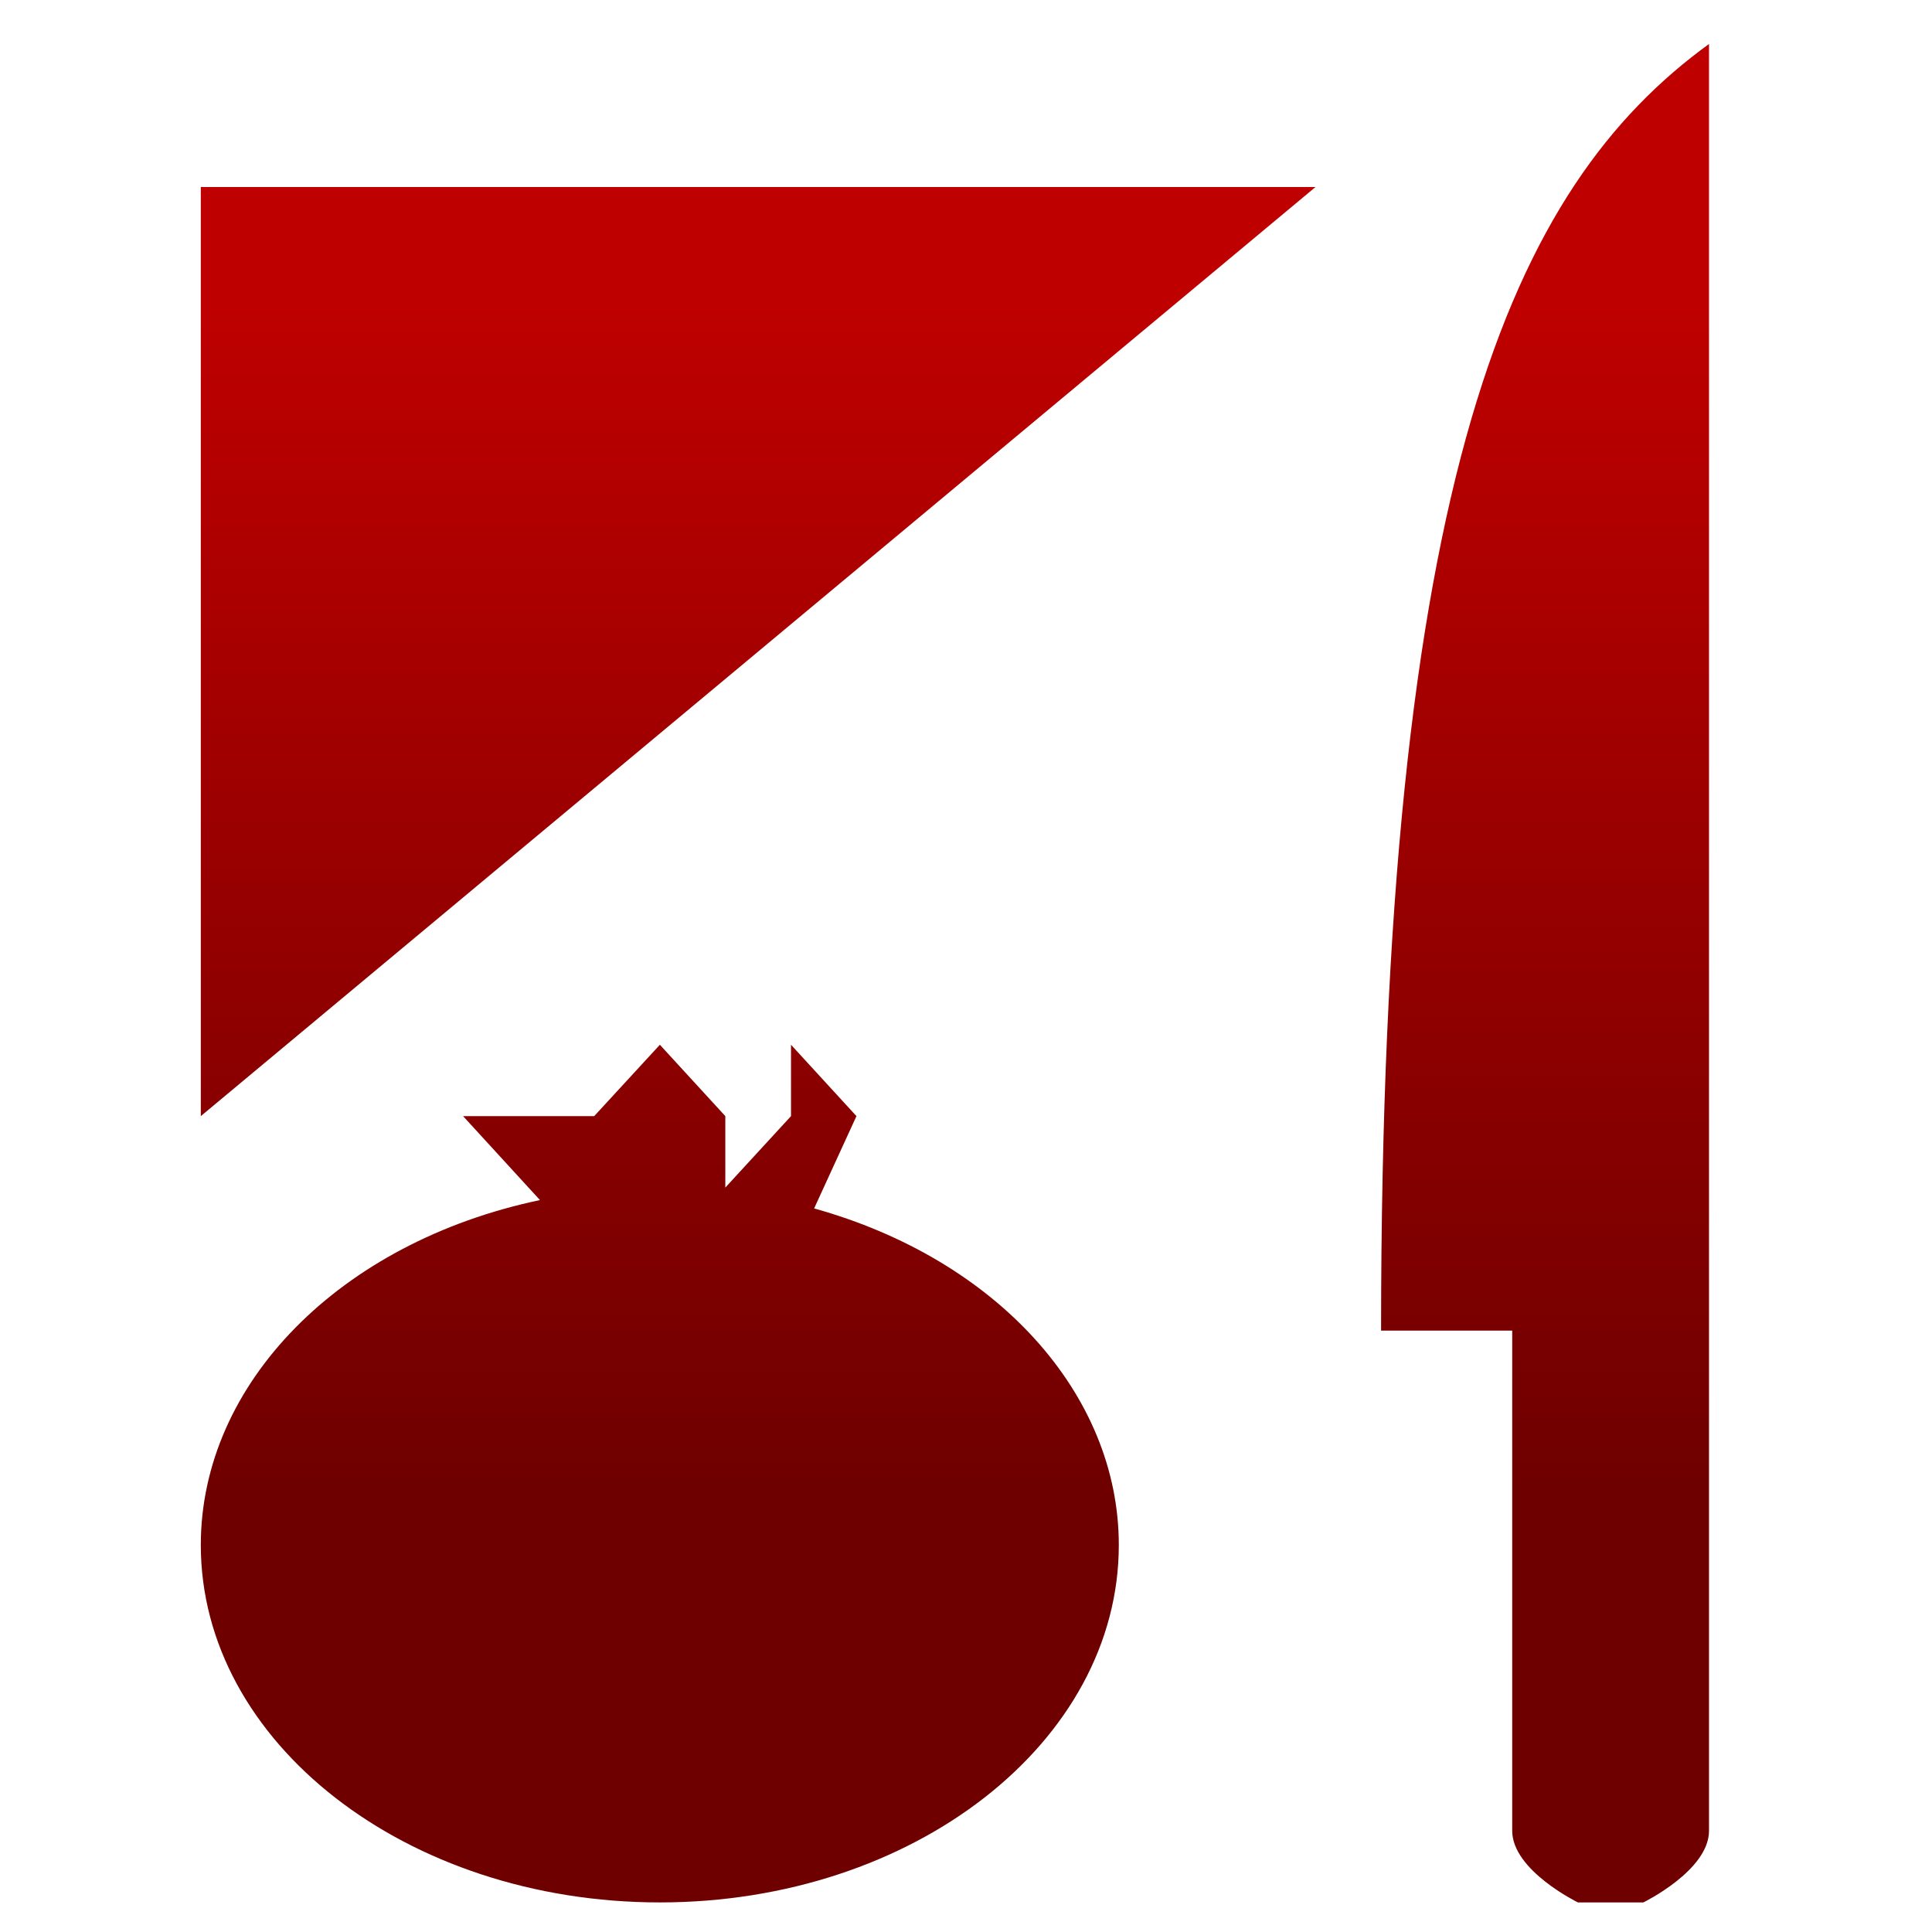 <svg xmlns="http://www.w3.org/2000/svg" xmlns:xlink="http://www.w3.org/1999/xlink" width="64" height="64" viewBox="0 0 64 64" version="1.1"><defs><linearGradient id="linear0" gradientUnits="userSpaceOnUse" x1="0" y1="0" x2="0" y2="1" gradientTransform="matrix(69.577,0,0,39.933,1.275,9.749)"><stop offset="0" style="stop-color:#bf0000;stop-opacity:1;"/><stop offset="1" style="stop-color:#6e0000;stop-opacity:1;"/></linearGradient><linearGradient id="linear1" gradientUnits="userSpaceOnUse" x1="0" y1="0" x2="0" y2="1" gradientTransform="matrix(69.577,0,0,39.933,1.275,9.749)"><stop offset="0" style="stop-color:#bf0000;stop-opacity:1;"/><stop offset="1" style="stop-color:#6e0000;stop-opacity:1;"/></linearGradient></defs><g id="surface1"><path style=" stroke:none;fill-rule:nonzero;fill:url(#linear0);" d="M 56.613 1.457 C 50.094 6.195 45.75 15.668 45.75 44.078 L 50.094 44.078 L 50.094 60.648 C 50.094 61.961 52.27 63.02 52.27 63.02 L 54.438 63.02 C 54.438 63.02 56.613 61.961 56.613 60.648 Z M 6.652 6.195 L 6.652 36.973 L 43.578 6.195 Z M 21.859 34.609 L 19.684 36.973 L 15.34 36.973 L 17.887 39.754 C 11.258 41.148 6.652 45.832 6.652 51.18 C 6.652 57.715 13.457 63.02 21.859 63.02 C 30.254 63.02 37.062 57.715 37.062 51.18 C 37.062 46.176 33.02 41.715 26.969 40.031 L 28.371 36.973 L 26.203 34.609 L 26.203 36.973 L 24.027 39.34 L 24.027 36.973 Z M 21.859 34.609 "/><path style=" stroke:none;fill-rule:nonzero;fill:url(#linear1);" d="M 49.316 35.648 L 50.973 34.164 L 54.289 35.648 L 54.289 37.133 L 49.316 37.133 Z M 49.316 35.648 "/></g></svg>

